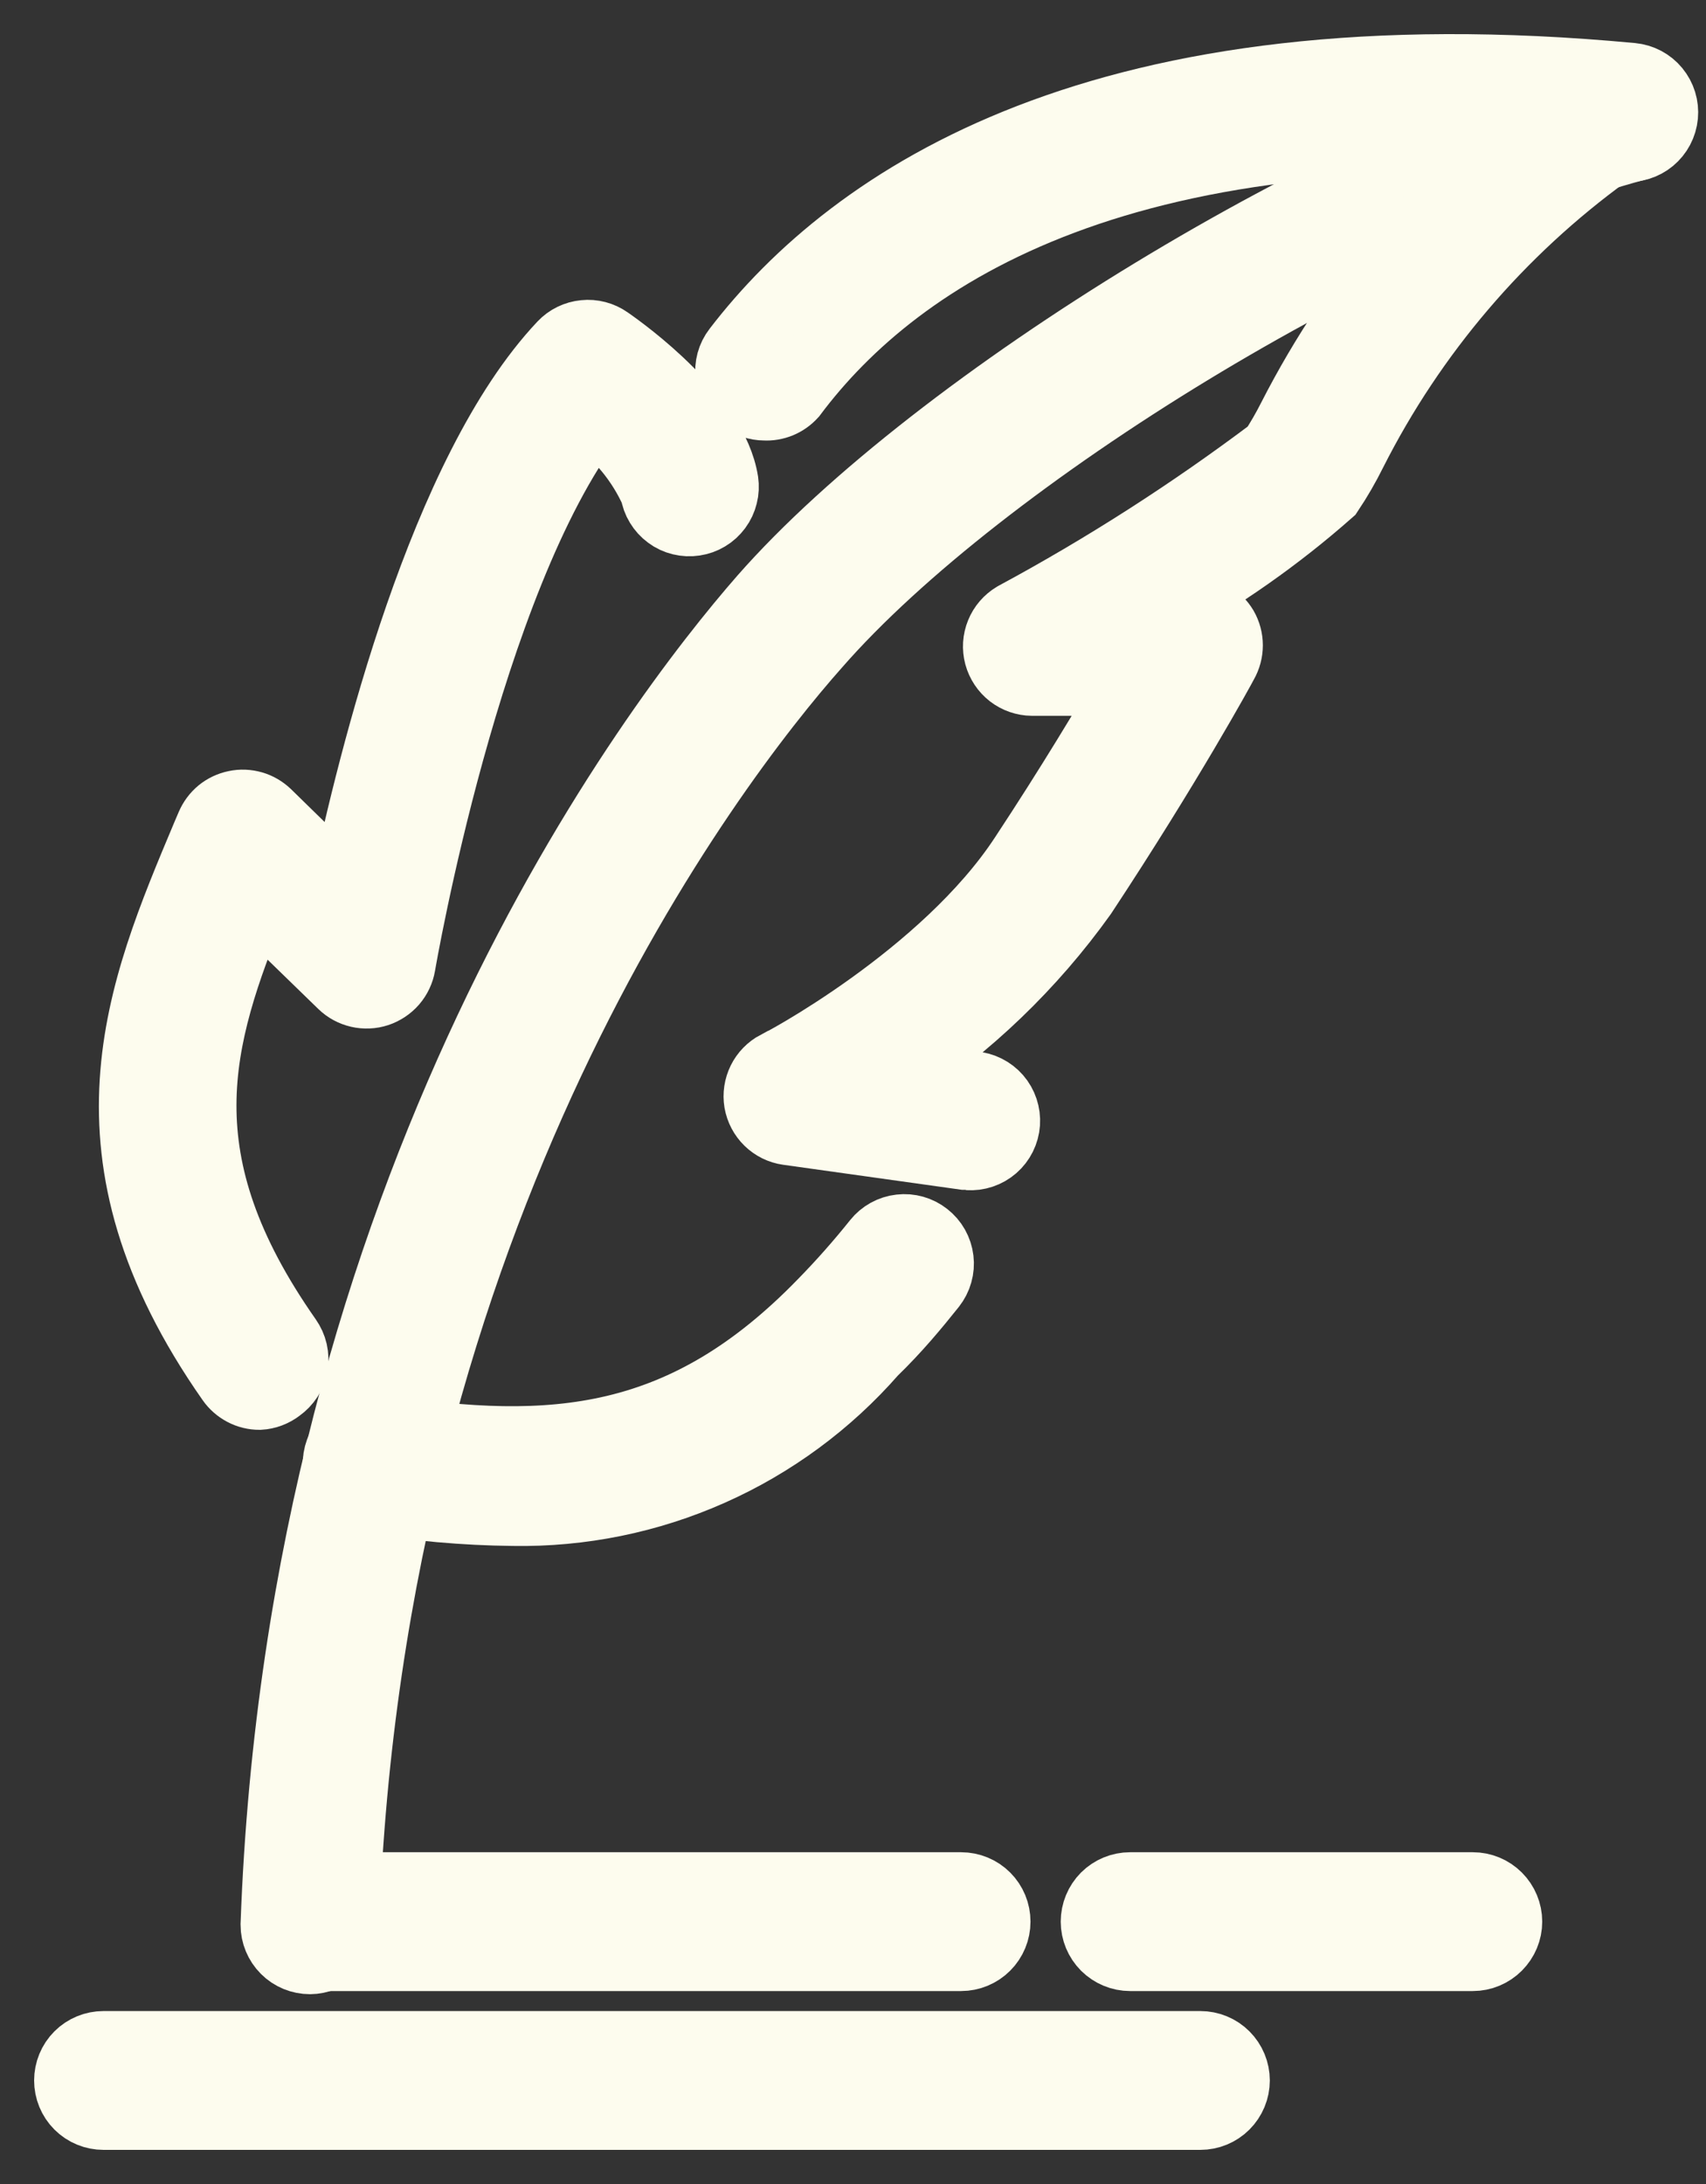 <svg width="25" height="32" viewBox="0 0 25 32" fill="none" xmlns="http://www.w3.org/2000/svg">
<rect x="0" y="0" width="25" height="32" fill="#333333" stroke="none"/>
<path d="M14.084 28.673H4.718C4.581 28.673 4.45 28.618 4.353 28.521C4.256 28.424 4.201 28.293 4.201 28.156C4.201 28.018 4.256 27.887 4.353 27.79C4.45 27.693 4.581 27.639 4.718 27.639H14.084C14.221 27.639 14.353 27.693 14.45 27.79C14.547 27.887 14.601 28.018 14.601 28.156C14.601 28.293 14.547 28.424 14.45 28.521C14.353 28.618 14.221 28.673 14.084 28.673Z" fill="#FDFCEE" stroke="#FDFCEE"/>
<path d="M4.543 28.719C4.405 28.719 4.274 28.665 4.177 28.568C4.08 28.471 4.025 28.339 4.025 28.202C4.418 17.347 9.59 10.583 11.183 8.762C13.727 5.866 19.695 2.236 23.734 1.145C23.865 1.114 24.002 1.136 24.117 1.205C24.232 1.274 24.316 1.384 24.351 1.514C24.386 1.643 24.369 1.781 24.304 1.899C24.239 2.016 24.131 2.104 24.003 2.143C20.124 3.177 14.389 6.673 11.964 9.45C10.412 11.198 5.417 17.725 5.055 28.223C5.049 28.356 4.993 28.481 4.898 28.573C4.802 28.666 4.675 28.718 4.543 28.719Z" fill="#FDFCEE" stroke="#FDFCEE"/>
<path d="M11.203 5.954C11.089 5.954 10.978 5.916 10.888 5.846C10.78 5.762 10.709 5.639 10.692 5.503C10.674 5.367 10.711 5.23 10.795 5.122C12.501 2.898 16.163 0.4 23.915 1.129C24.052 1.142 24.179 1.209 24.266 1.315C24.354 1.422 24.396 1.558 24.383 1.695C24.37 1.833 24.303 1.959 24.197 2.047C24.091 2.135 23.954 2.176 23.817 2.163C16.54 1.481 13.163 3.715 11.617 5.784C11.565 5.841 11.501 5.886 11.43 5.916C11.358 5.945 11.281 5.959 11.203 5.954ZM3.803 20.45C3.72 20.45 3.637 20.43 3.564 20.391C3.49 20.352 3.426 20.296 3.379 20.228C1.046 16.897 2.05 14.539 3.017 12.238L3.079 12.093C3.112 12.016 3.163 11.947 3.227 11.894C3.292 11.841 3.369 11.805 3.451 11.788C3.534 11.77 3.62 11.774 3.701 11.797C3.782 11.82 3.856 11.864 3.917 11.922L5.049 13.029C5.453 11.126 6.487 6.911 8.24 5.054C8.325 4.964 8.44 4.908 8.564 4.896C8.687 4.883 8.811 4.916 8.912 4.987C9.166 5.163 10.464 6.104 10.614 7.056C10.624 7.123 10.621 7.192 10.604 7.258C10.588 7.324 10.559 7.386 10.519 7.44C10.478 7.495 10.428 7.542 10.369 7.577C10.311 7.612 10.247 7.635 10.179 7.645C10.112 7.655 10.044 7.652 9.978 7.636C9.912 7.62 9.849 7.591 9.795 7.55C9.74 7.51 9.694 7.459 9.659 7.401C9.623 7.343 9.6 7.278 9.59 7.211C9.392 6.768 9.079 6.386 8.685 6.104C6.849 8.514 5.892 14.079 5.882 14.141C5.866 14.233 5.825 14.32 5.764 14.391C5.702 14.462 5.622 14.515 5.533 14.545C5.444 14.574 5.348 14.578 5.256 14.557C5.165 14.536 5.081 14.491 5.013 14.425L3.731 13.179C2.882 15.248 2.376 16.99 4.217 19.617C4.256 19.673 4.285 19.736 4.3 19.802C4.315 19.869 4.317 19.938 4.305 20.005C4.294 20.073 4.269 20.137 4.233 20.195C4.196 20.252 4.148 20.302 4.093 20.341C4.009 20.406 3.908 20.444 3.803 20.45Z" fill="#FDFCEE" stroke="#FDFCEE"/>
<path d="M14.203 16.933H14.13L11.545 16.571C11.437 16.556 11.337 16.506 11.259 16.43C11.181 16.354 11.129 16.255 11.11 16.147C11.092 16.04 11.109 15.93 11.157 15.832C11.205 15.735 11.283 15.655 11.379 15.604C11.405 15.604 13.841 14.312 14.999 12.543C15.682 11.508 16.23 10.593 16.582 9.988H15.123C15.011 9.987 14.901 9.949 14.812 9.88C14.723 9.811 14.659 9.714 14.629 9.605C14.6 9.496 14.607 9.381 14.65 9.276C14.692 9.172 14.768 9.084 14.865 9.026C16.188 8.313 17.455 7.5 18.656 6.596C18.754 6.446 18.844 6.29 18.925 6.13C19.88 4.26 21.264 2.642 22.963 1.408C23.074 1.329 23.212 1.296 23.346 1.318C23.481 1.339 23.602 1.412 23.682 1.522C23.722 1.578 23.75 1.641 23.765 1.708C23.779 1.775 23.781 1.844 23.769 1.911C23.757 1.979 23.732 2.043 23.695 2.1C23.657 2.158 23.609 2.207 23.553 2.246C21.98 3.387 20.701 4.887 19.824 6.621C19.723 6.825 19.609 7.022 19.483 7.211C18.727 7.878 17.9 8.459 17.016 8.943H17.492C17.582 8.943 17.67 8.967 17.748 9.011C17.826 9.056 17.891 9.12 17.937 9.197C17.982 9.275 18.006 9.365 18.006 9.455C18.006 9.546 17.982 9.635 17.937 9.714C17.906 9.776 17.125 11.203 15.868 13.107C15.124 14.148 14.193 15.042 13.122 15.744L14.26 15.904C14.397 15.914 14.525 15.978 14.615 16.081C14.705 16.185 14.75 16.32 14.741 16.458C14.731 16.595 14.668 16.723 14.564 16.813C14.46 16.903 14.325 16.948 14.187 16.939L14.203 16.933ZM7.521 22.151C6.804 22.144 6.088 22.08 5.38 21.96C5.312 21.95 5.247 21.926 5.188 21.89C5.13 21.854 5.079 21.808 5.038 21.752C4.998 21.697 4.968 21.634 4.952 21.567C4.936 21.5 4.933 21.431 4.943 21.363C4.954 21.295 4.978 21.23 5.013 21.171C5.049 21.112 5.096 21.061 5.151 21.021C5.207 20.98 5.27 20.951 5.337 20.935C5.403 20.918 5.473 20.915 5.541 20.926C8.126 21.334 10.04 21.164 12.052 19.09C12.332 18.804 12.598 18.503 12.848 18.19C12.933 18.084 13.057 18.015 13.193 18C13.329 17.984 13.465 18.023 13.572 18.107C13.626 18.149 13.671 18.201 13.705 18.261C13.738 18.32 13.76 18.386 13.768 18.454C13.776 18.521 13.771 18.59 13.752 18.656C13.734 18.722 13.702 18.783 13.66 18.837C13.412 19.147 13.143 19.473 12.796 19.809C12.14 20.559 11.328 21.158 10.417 21.562C9.506 21.967 8.518 22.168 7.521 22.151ZM21.583 28.673H16.561C16.424 28.673 16.293 28.618 16.195 28.521C16.099 28.424 16.044 28.293 16.044 28.156C16.044 28.019 16.099 27.887 16.195 27.79C16.293 27.693 16.424 27.639 16.561 27.639H21.583C21.72 27.639 21.851 27.693 21.948 27.79C22.045 27.887 22.1 28.019 22.1 28.156C22.1 28.293 22.045 28.424 21.948 28.521C21.851 28.618 21.72 28.673 21.583 28.673ZM17.59 31H1.517C1.38 31 1.248 30.946 1.151 30.849C1.054 30.752 1 30.62 1 30.483C1 30.346 1.054 30.214 1.151 30.117C1.248 30.02 1.38 29.966 1.517 29.966H17.59C17.727 29.966 17.859 30.02 17.956 30.117C18.053 30.214 18.108 30.346 18.108 30.483C18.108 30.62 18.053 30.752 17.956 30.849C17.859 30.946 17.727 31 17.59 31Z" fill="#FDFCEE" stroke="#FDFCEE"/>
</svg>
